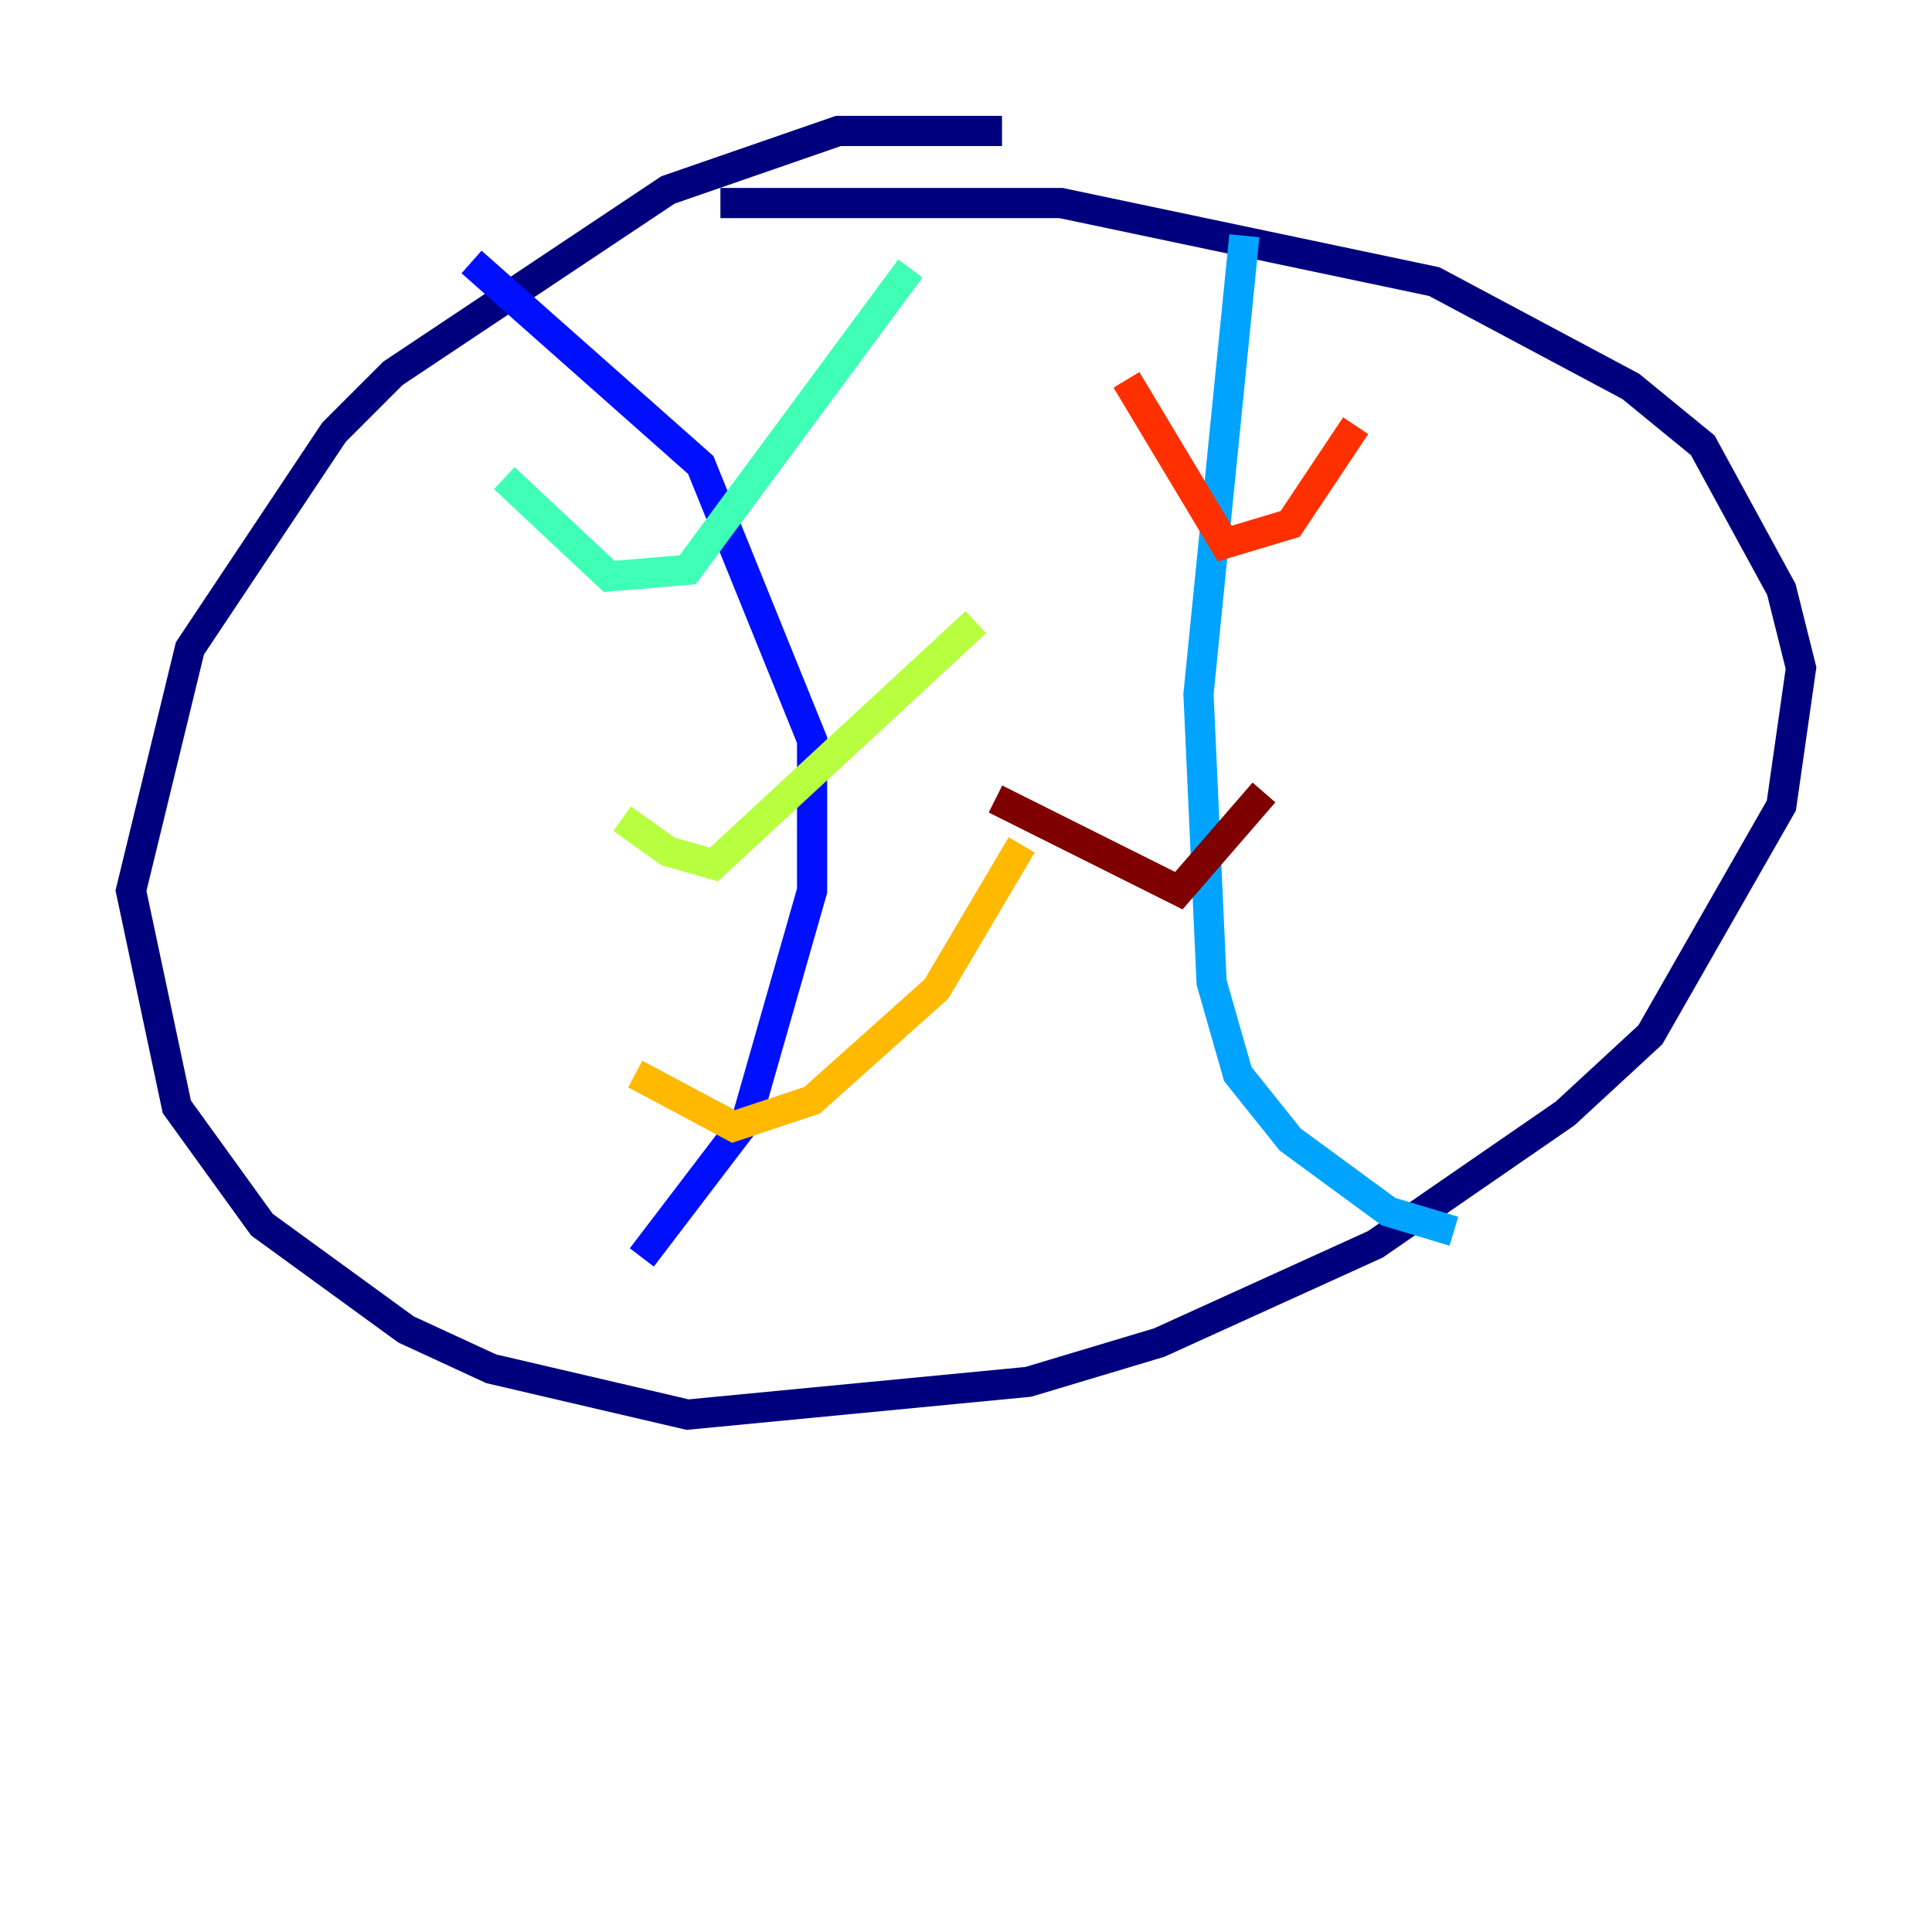 <?xml version="1.0" encoding="utf-8" ?>
<svg baseProfile="tiny" height="128" version="1.2" viewBox="0,0,128,128" width="128" xmlns="http://www.w3.org/2000/svg" xmlns:ev="http://www.w3.org/2001/xml-events" xmlns:xlink="http://www.w3.org/1999/xlink"><defs /><polyline fill="none" points="66.386,8.678 55.539,8.678 44.258,12.583 26.034,24.732 22.129,28.637 12.583,42.956 8.678,59.01 11.715,73.329 17.356,81.139 26.902,88.081 32.542,90.685 45.559,93.722 68.122,91.552 76.8,88.949 91.119,82.441 103.702,73.763 109.342,68.556 118.02,53.37 119.322,44.258 118.02,39.051 112.814,29.505 108.041,25.6 95.024,18.658 70.291,13.451 47.729,13.451" stroke="#00007f" stroke-width="2" /><polyline fill="none" points="31.241,17.356 46.427,30.807 53.803,49.031 53.803,59.01 49.464,74.197 42.522,83.308" stroke="#0010ff" stroke-width="2" /><polyline fill="none" points="82.441,15.62 79.403,45.993 80.271,65.085 82.007,71.159 85.478,75.498 91.986,80.271 96.325,81.573" stroke="#00a4ff" stroke-width="2" /><polyline fill="none" points="33.41,31.675 40.352,38.183 45.559,37.749 60.312,17.79" stroke="#3fffb7" stroke-width="2" /><polyline fill="none" points="41.22,54.237 44.258,56.407 47.295,57.275 64.651,41.22" stroke="#b7ff3f" stroke-width="2" /><polyline fill="none" points="42.088,71.159 48.597,74.63 53.803,72.895 62.047,65.519 67.688,55.973" stroke="#ffb900" stroke-width="2" /><polyline fill="none" points="74.63,25.166 81.139,36.014 85.478,34.712 89.817,28.203" stroke="#ff3000" stroke-width="2" /><polyline fill="none" points="65.953,52.936 78.102,59.01 83.742,52.502" stroke="#7f0000" stroke-width="2" /></svg>